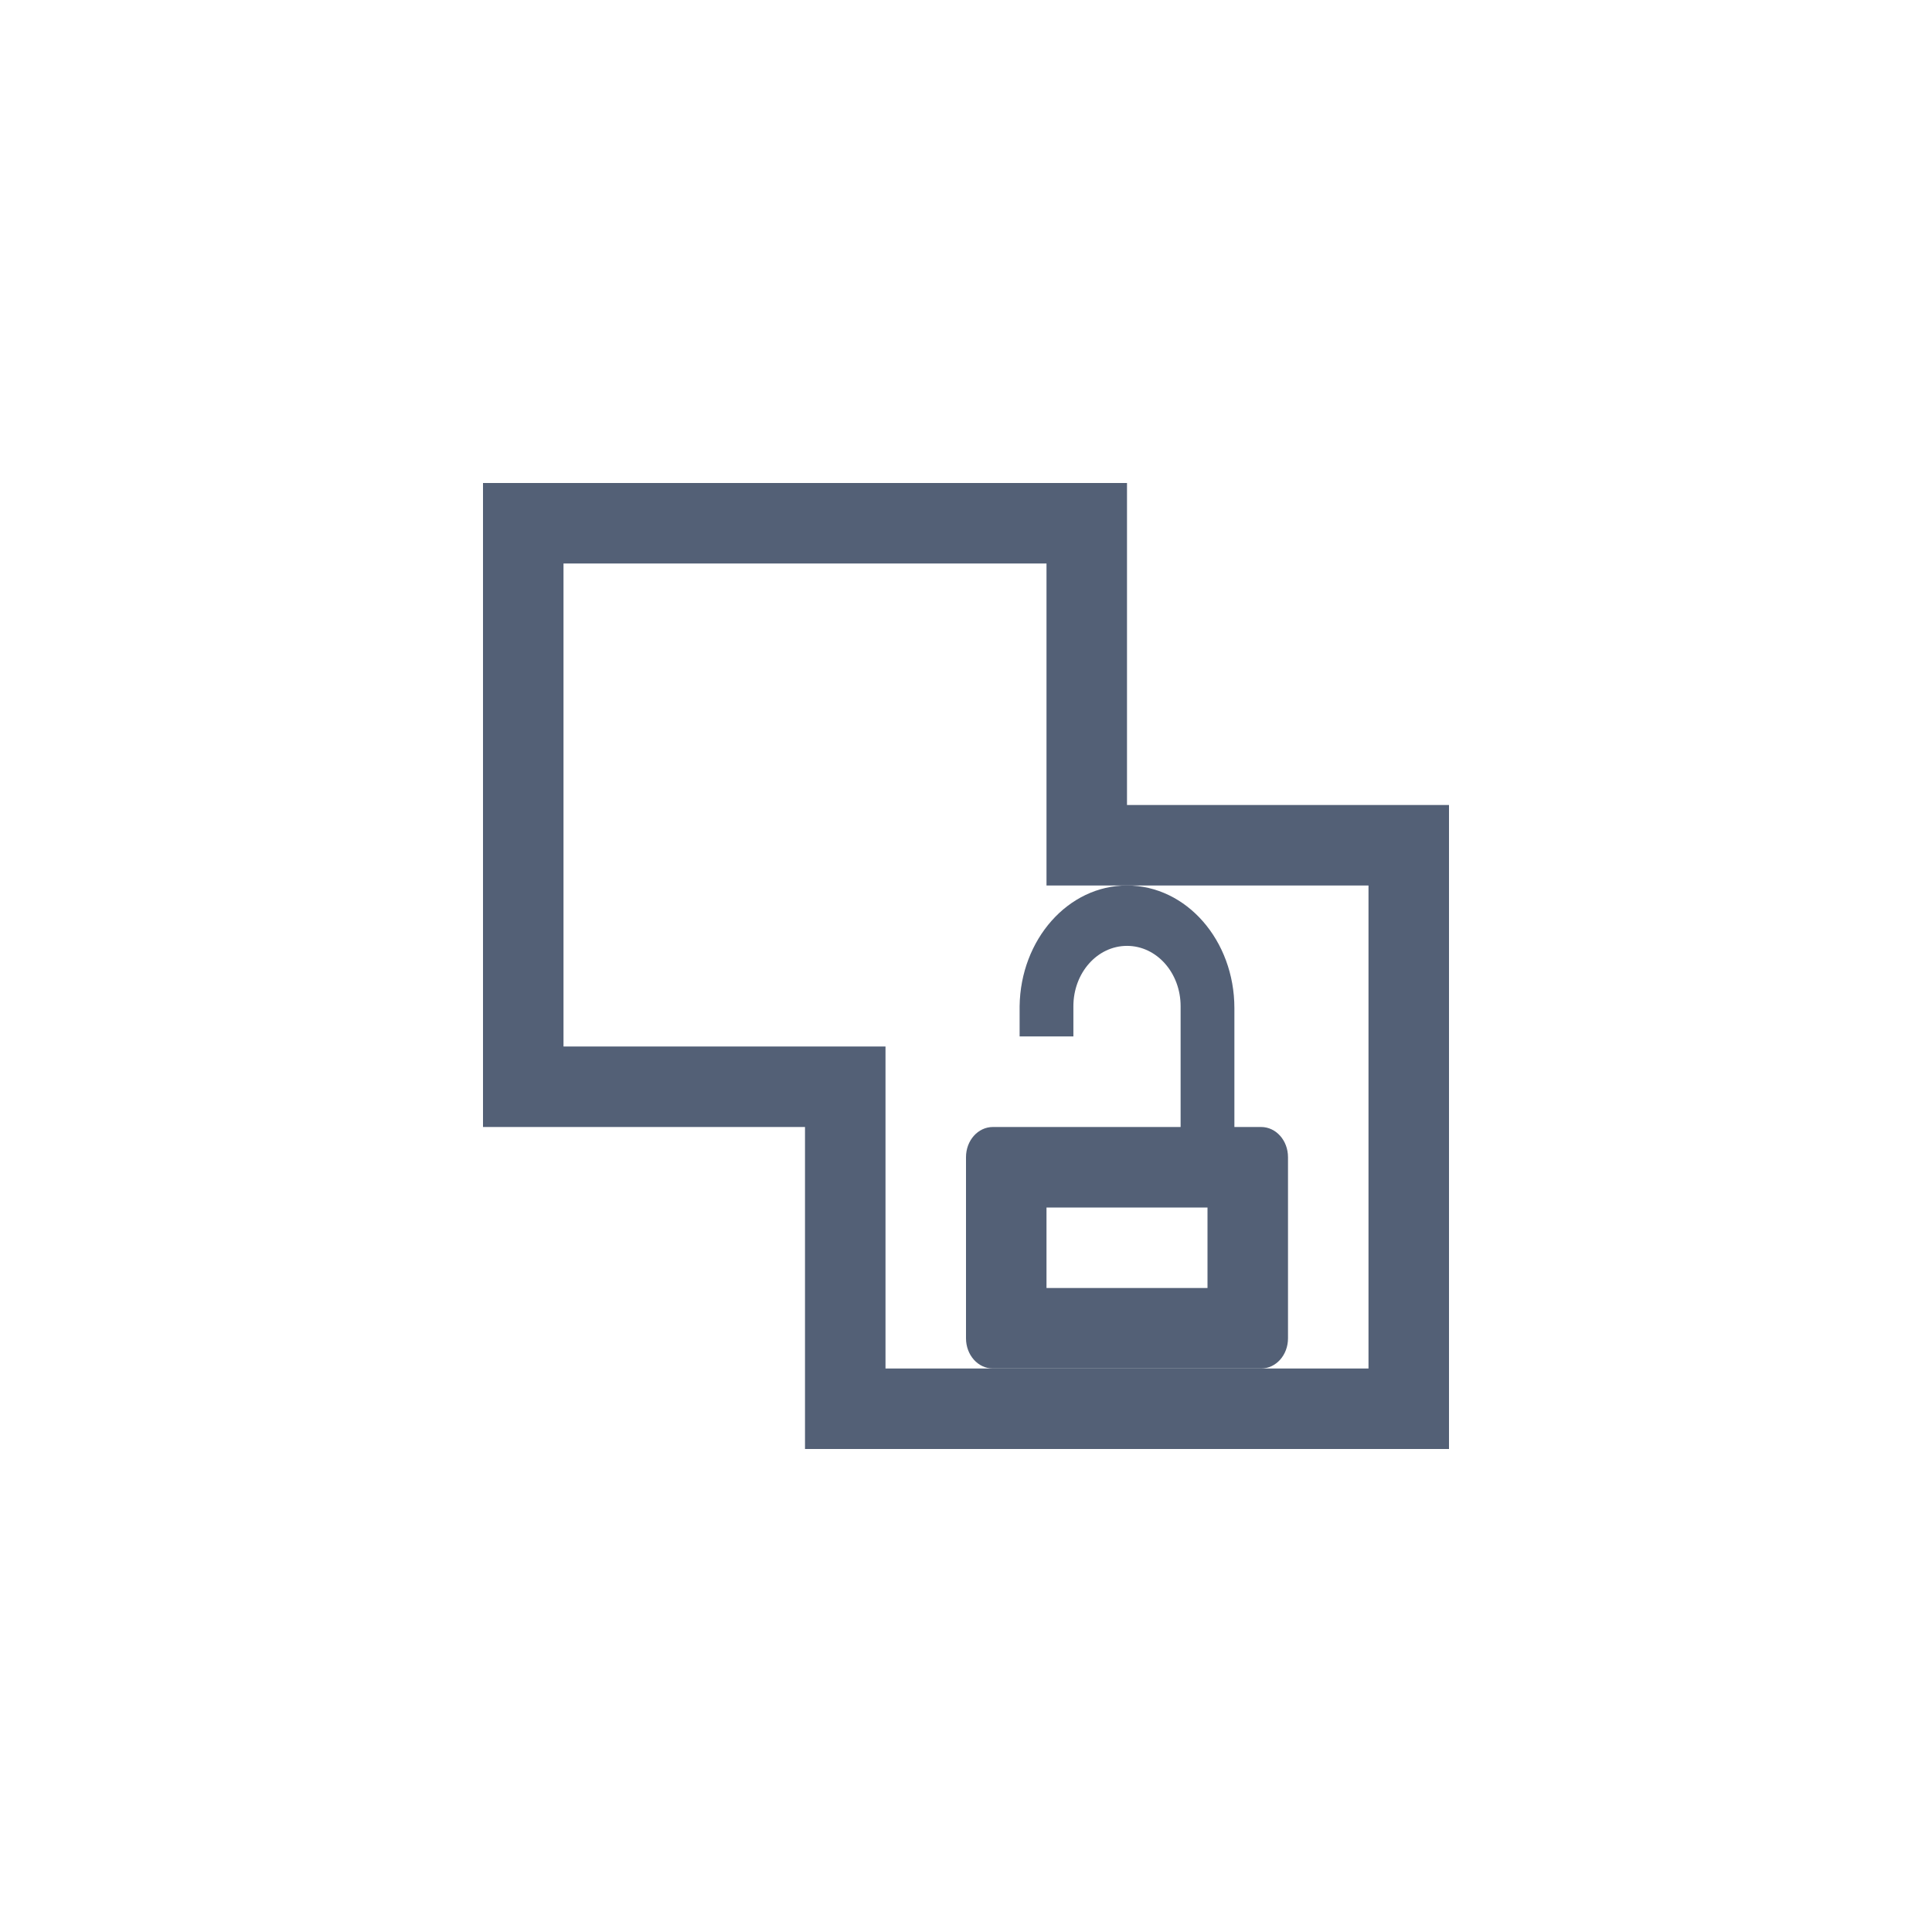 <svg xmlns="http://www.w3.org/2000/svg" width="24" height="24" viewBox="0 0 24 24">
  <g fill="#536076" transform="translate(6 6)">
    <path d="M1,1 L1,7 L5,7 L5,11 L11,11 L11,5 L7,5 L7,1 L1,1 Z M0,0 L8,0 L8,4 L12,4 L12,12 L4,12 L4,8 L0,8 L0,0 Z"/>
    <path d="M8,5 C8.739,5 9.334,5.683 9.334,6.523 L9.334,8 L9.666,8 C9.851,8 10,8.167 10,8.375 L10,10.625 C10,10.833 9.851,11 9.666,11 L6.334,11 C6.149,11 6,10.833 6,10.625 L6,8.375 C6,8.167 6.149,8 6.334,8 L8.666,8 L8.666,6.5 C8.666,6.085 8.369,5.75 8,5.75 C7.631,5.75 7.334,6.085 7.334,6.5 L7.334,6.875 L6.666,6.875 L6.666,6.5 C6.677,5.671 7.268,5 8,5 Z M9,9 L7,9 L7,10 L9,10 L9,9 Z"/>
  </g>
</svg>
